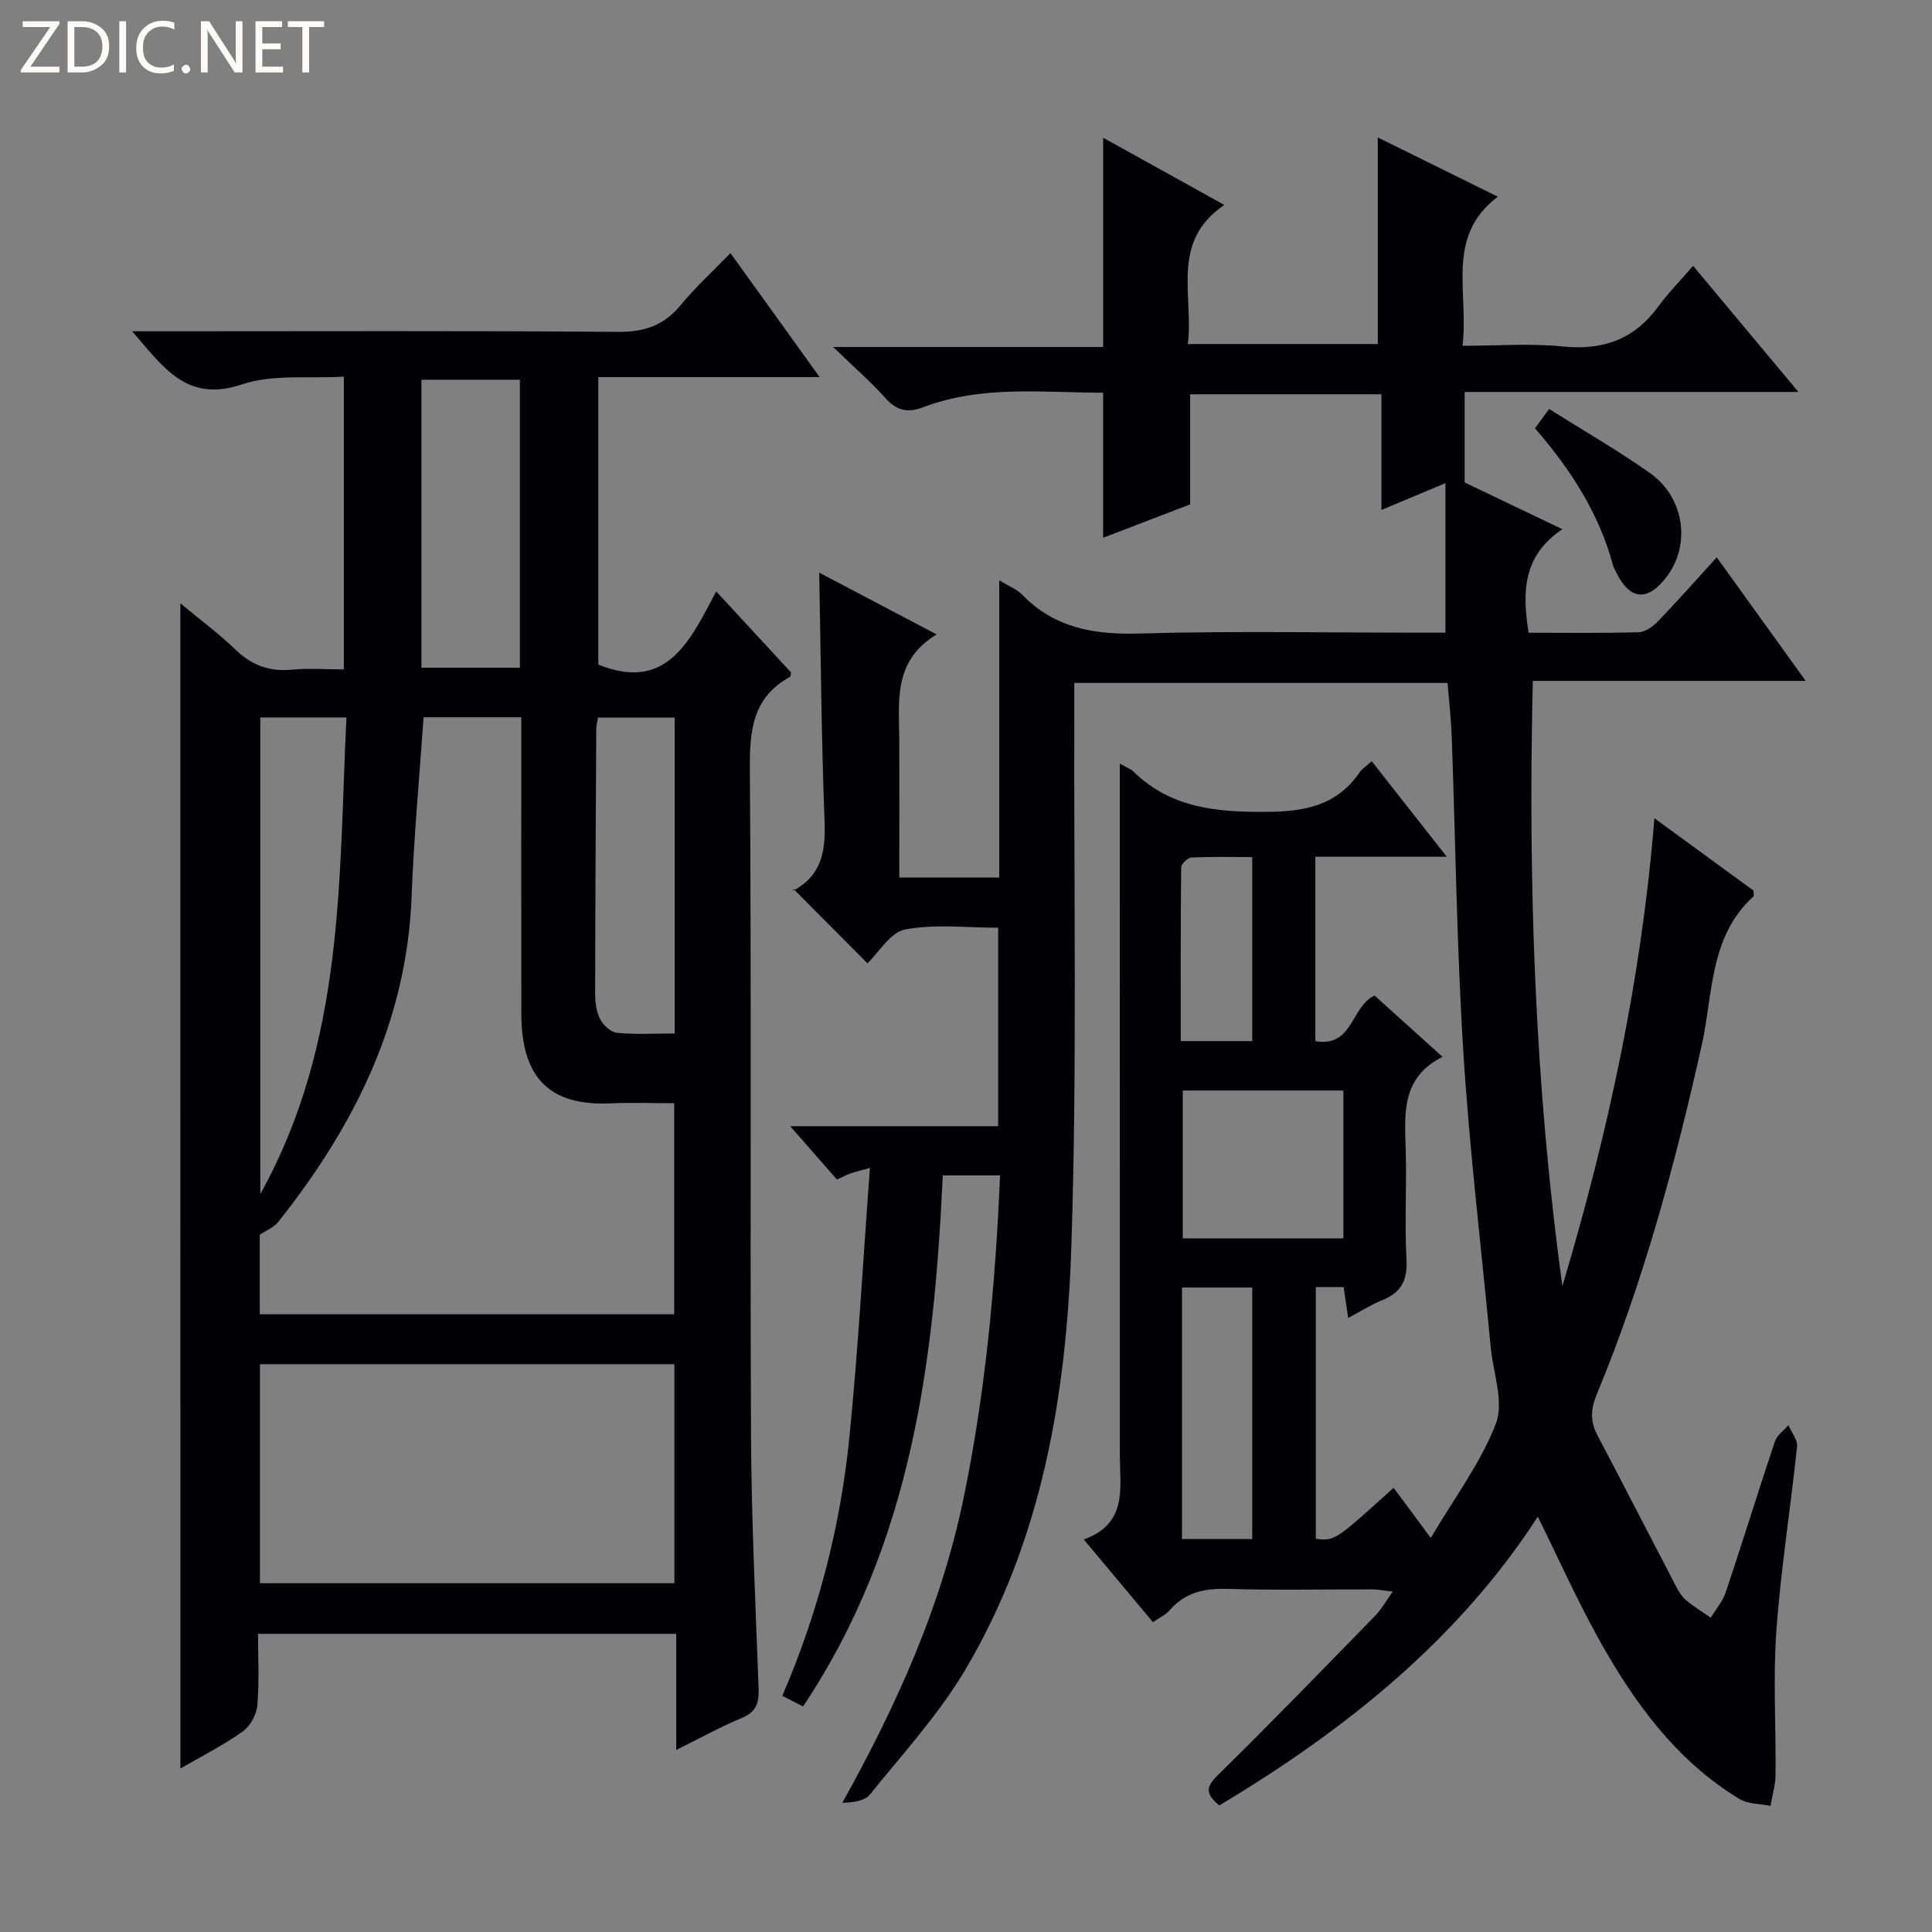 <svg enable-background="new 0 0 400 400" viewBox="0 0 400 400" xmlns="http://www.w3.org/2000/svg"><rect x="0" y="0" width="400" height="400" fill="#808080" stroke="none"/><g fill="#fcfbfa"><path d="m12.4 4.8-6.1 9h6v1.2h-8v-.5l6.1-8.9h-5.7v-1.2h7.6v.4z"/><path d="m14 15v-10.6h3c1.6 0 2.9.5 4 1.4s1.6 2.2 1.6 3.8-.5 3-1.6 3.9-2.4 1.5-4 1.5zm1.4-9.4v8.2h1.6c1.3 0 2.4-.4 3.1-1.1s1.1-1.8 1.1-3.1-.4-2.3-1.2-3-1.8-1-3.1-1z"/><path d="m26.1 4.4v10.6h-1.4v-10.6z"/><path d="m36.1 14.6c-.8.4-1.8.6-2.9.6-1.5 0-2.7-.5-3.6-1.4s-1.4-2.2-1.4-3.8c0-1.7.5-3.1 1.5-4.1s2.3-1.6 3.9-1.6c1 0 1.8.1 2.5.4v1.4c-.8-.4-1.6-.6-2.5-.6-1.2 0-2.1.4-2.9 1.2s-1.1 1.8-1.1 3.2c0 1.3.3 2.3 1 3s1.6 1.1 2.7 1.1c1 0 2-.2 2.7-.7v1.3z"/><path d="m37.6 14.3c0-.2.1-.5.3-.6s.4-.3.6-.3c.3 0 .5.1.6.3s.3.4.3.6-.1.4-.3.6-.4.3-.6.3c-.3 0-.5-.1-.6-.3s-.3-.4-.3-.6z"/><path d="m50.2 15h-1.6l-5.3-8.2c-.2-.2-.3-.5-.4-.7 0 .2.1.7.1 1.5v7.4h-1.4v-10.6h1.7l5.2 8.1c.2.4.4.6.4.7 0-.3-.1-.8-.1-1.5v-7.3h1.4z"/><path d="m58.6 15h-5.7v-10.6h5.5v1.2h-4.1v3.4h3.8v1.2h-3.8v3.6h4.3z"/><path d="m67.1 5.6h-3.1v9.4h-1.4v-9.4h-3v-1.2h7.5z"/></g><path d="m252.44 373.8c-3.06-2.53-2.66-3.96-.27-6.31 11.03-10.83 21.79-21.94 32.59-33.01 1.25-1.28 2.14-2.93 3.59-4.96-1.74-.19-2.94-.44-4.14-.45-10-.03-20 .19-29.99-.11-4.78-.14-8.81.67-12.04 4.41-.82.96-2.1 1.52-3.47 2.49-4.7-5.62-9.24-11.05-14.32-17.13 9.18-3.29 7.46-10.76 7.46-17.63-.01-45.66-.01-91.32-.01-136.98 0-1.76 0-3.51 0-6.02 1.45.82 2.24 1.08 2.78 1.6 7.75 7.59 17.19 8.46 27.53 8.39 8.07-.05 14.62-1.31 19.36-8.19.53-.78 1.41-1.32 2.49-2.3 5.02 6.39 9.87 12.56 15.54 19.78-9.88 0-18.43 0-27.21 0v38.17c7.78 1.4 7.37-7.21 12.26-9.43 4.41 3.97 8.95 8.07 14.08 12.69-8.46 4.2-7.88 11.59-7.64 19.02.24 7.66-.25 15.35.17 22.99.24 4.33-1.17 6.82-5.07 8.39-2.28.92-4.38 2.27-7 3.66-.35-2.36-.62-4.24-.94-6.4-1.89 0-3.65 0-5.76 0v52.13c3.94.44 3.94.44 16.1-10.57 2.26 3.04 4.5 6.07 7.7 10.38 4.88-8.28 10.35-15.53 13.48-23.68 1.71-4.45-.55-10.42-1.06-15.7-1.93-20.35-4.38-40.66-5.67-61.05-1.37-21.75-1.62-43.56-2.41-65.35-.13-3.64-.55-7.27-.86-11.24-25.54 0-51.09 0-77.29 0 0 2.07.01 4.03 0 5.98-.11 36.83.59 73.68-.6 110.47-1 30.7-5.99 60.99-22.05 88-5.48 9.21-12.89 17.29-19.66 25.69-1.08 1.34-3.44 1.64-5.72 1.72 11.25-20.17 20.46-40.62 25.08-62.93 4.56-21.99 6.62-44.25 7.58-66.97-4.15 0-7.74 0-11.86 0-1.77 38.55-6.49 76.41-28.93 109.95-1.47-.76-2.73-1.4-4.29-2.2 7.44-17.24 12.02-35.03 13.87-53.38 1.85-18.33 2.84-36.75 4.27-55.92-2.26.64-3.16.84-4.02 1.15-.78.28-1.51.67-2.81 1.26-2.96-3.37-5.99-6.83-9.68-11.04h43.06c0-13.88 0-27.13 0-41.09-6.45 0-13.04-.82-19.24.35-3.09.58-5.5 4.81-7.82 7.01-4.83-4.85-9.82-9.86-15.31-15.38-.2.92-.23.42-.05.33 5.82-3.08 6.71-8.08 6.48-14.2-.65-16.94-.77-33.89-1.11-51.63 7.84 4.12 15.61 8.21 24.31 12.79-9.2 5.58-7.74 14.06-7.73 22.13.02 9.3 0 18.59 0 28.2h20.69c0-20.31 0-40.52 0-61.53 2.1 1.28 3.69 1.88 4.76 2.98 6.79 7.01 15.08 8.31 24.51 8.03 19.32-.56 38.66-.17 57.99-.17h5.12c0-10.36 0-20.24 0-30.96-4.83 2.02-8.73 3.66-13.25 5.55 0-8.31 0-15.9 0-23.95-13.31 0-26.19 0-39.6 0v22.79c-6.16 2.37-11.96 4.59-18.02 6.92 0-10.18 0-19.86 0-30.03-12.46-.01-25.1-1.62-37.26 3.01-3.34 1.27-5.53.64-7.86-1.95-2.99-3.33-6.39-6.29-10.78-10.53h55.91c0-14.68 0-28.58 0-43.32 8.12 4.51 16.12 8.94 25.08 13.91-11.26 7.65-6.3 18.64-7.55 28.8h39.33c0-14.07 0-27.95 0-42.77 8.05 3.97 15.95 7.87 24.84 12.26-10.95 8.31-5.93 19.73-7.31 30.87 7.23 0 14.03-.54 20.72.14 8.36.85 14.85-1.45 19.83-8.28 2.04-2.8 4.51-5.29 7.2-8.41 7.54 9.02 14.27 17.09 21.8 26.11-23.76 0-46.3 0-69.1 0v18.74c5.72 2.73 12.52 5.99 20.24 9.68-8.16 5.42-8.38 12.95-6.99 21.43 7.62 0 15.24.12 22.85-.11 1.38-.04 2.97-1.26 4.02-2.35 4.02-4.18 7.86-8.53 12.07-13.15 6.17 8.57 12.04 16.72 18.42 25.58-19.26 0-37.52 0-56.5 0-.98 42.14.4 83.78 6.13 125.29 9.37-31.39 16.33-63.2 19.05-96.85 7.4 5.4 14.03 10.24 20.51 14.97 0 .6.14 1.08-.02 1.23-9.15 8.32-8.33 20.21-10.7 30.81-5.51 24.65-12.06 48.95-21.75 72.32-1.26 3.05-1.35 5.55.16 8.42 5.5 10.42 10.86 20.91 16.31 31.35.53 1.02 1.18 2.08 2.05 2.8 1.6 1.33 3.39 2.43 5.1 3.62 1.05-1.74 2.47-3.37 3.1-5.25 3.48-10.38 6.7-20.85 10.18-31.23.43-1.3 1.84-2.26 2.8-3.38.63 1.48 1.94 3.02 1.79 4.42-1.33 12.72-3.36 25.38-4.28 38.13-.71 9.87-.07 19.84-.17 29.76-.02 2.17-.69 4.34-1.05 6.51-2.17-.45-4.68-.36-6.46-1.45-13.23-8.05-21.95-20.2-29.27-33.41-4.46-8.06-8.24-16.51-12.44-25.02-16.54 25.53-39.84 44.14-65.95 59.79zm25.69-117.41c0-10.59 0-20.62 0-30.61-11.38 0-22.29 0-33.26 0v30.61zm-18.87 10.18c-5.02 0-9.71 0-14.54 0v52.08h14.54c0-17.55 0-34.76 0-52.08zm0-51.02c0-12.83 0-25.18 0-38.1-4.41 0-8.52-.11-12.61.1-.76.04-2.09 1.32-2.1 2.03-.13 11.9-.09 23.8-.09 35.97z" fill="#010105"/><path d="m37.34 124.91c4.09 3.4 7.96 6.26 11.39 9.57 3.36 3.24 7.03 4.62 11.67 4.17 3.44-.33 6.93-.06 10.79-.06 0-20.19 0-39.91 0-60.61-7.16.44-14.67-.56-21.12 1.61-11.35 3.81-16.13-3.4-22.7-11h6.58c31.33 0 62.66-.13 93.99.12 5.47.04 9.51-1.32 12.98-5.53 3.05-3.7 6.63-6.98 10.31-10.78 6.23 8.66 12.07 16.78 18.47 25.67-15.86 0-30.62 0-45.83 0v59.52c14.24 5.76 18.99-4.94 24.42-15.14 5.45 5.9 10.49 11.35 15.5 16.78-.1.37-.08.82-.26.92-7.64 4.22-8.34 10.95-8.28 18.97.34 45.99.03 91.99.24 137.98.08 17.46.93 34.92 1.57 52.38.11 2.98-.4 4.93-3.45 6.19-4.41 1.83-8.62 4.17-13.61 6.64 0-8.37 0-16.08 0-24.04-28.96 0-57.39 0-86.58 0 0 4.92.28 9.88-.14 14.78-.16 1.92-1.46 4.32-3.01 5.42-4.01 2.85-8.45 5.09-12.92 7.69-.01-80.52-.01-160.52-.01-241.25zm16.44 130.74v16.46h85.81c0-14.73 0-28.97 0-43.7-4.64 0-8.95-.17-13.25.03-13.7.63-18.37-6.55-18.4-18.51-.04-18.67-.01-37.33-.01-56 0-1.77 0-3.53 0-5.43-7.25 0-13.82 0-20.24 0-.86 12.57-2.01 24.8-2.47 37.06-.98 25.95-11.93 47.71-27.7 67.53-.8 1-2.2 1.53-3.74 2.56zm85.85 72.14c0-15.32 0-30.21 0-45.35-28.7 0-57.09 0-85.81 0v45.35zm-67.9-179.25c-6.68 0-12.25 0-17.84 0v98.68c17.55-31.54 16.2-65.19 17.84-98.68zm35.91-10.3c0-20.07 0-39.8 0-59.62-6.98 0-13.66 0-20.4 0v59.62zm32.04 10.32c-5.69 0-10.74 0-15.87 0-.16 1-.35 1.65-.36 2.29-.1 18.29-.21 36.58-.23 54.86 0 1.79.24 3.76 1.04 5.31.64 1.25 2.22 2.7 3.5 2.82 3.9.37 7.85.13 11.92.13 0-22.12 0-43.66 0-65.41z" fill="#010105"/><path d="m317.81 88.68c1-1.37 1.85-2.54 2.92-4.01 7.06 4.45 14.11 8.52 20.76 13.18 7.27 5.09 8.65 14.89 3.55 21.6-3.94 5.18-7.64 4.82-10.46-1.03-.22-.45-.49-.88-.61-1.35-2.87-10.67-8.64-19.71-16.16-28.39z" fill="#010105"/></svg>